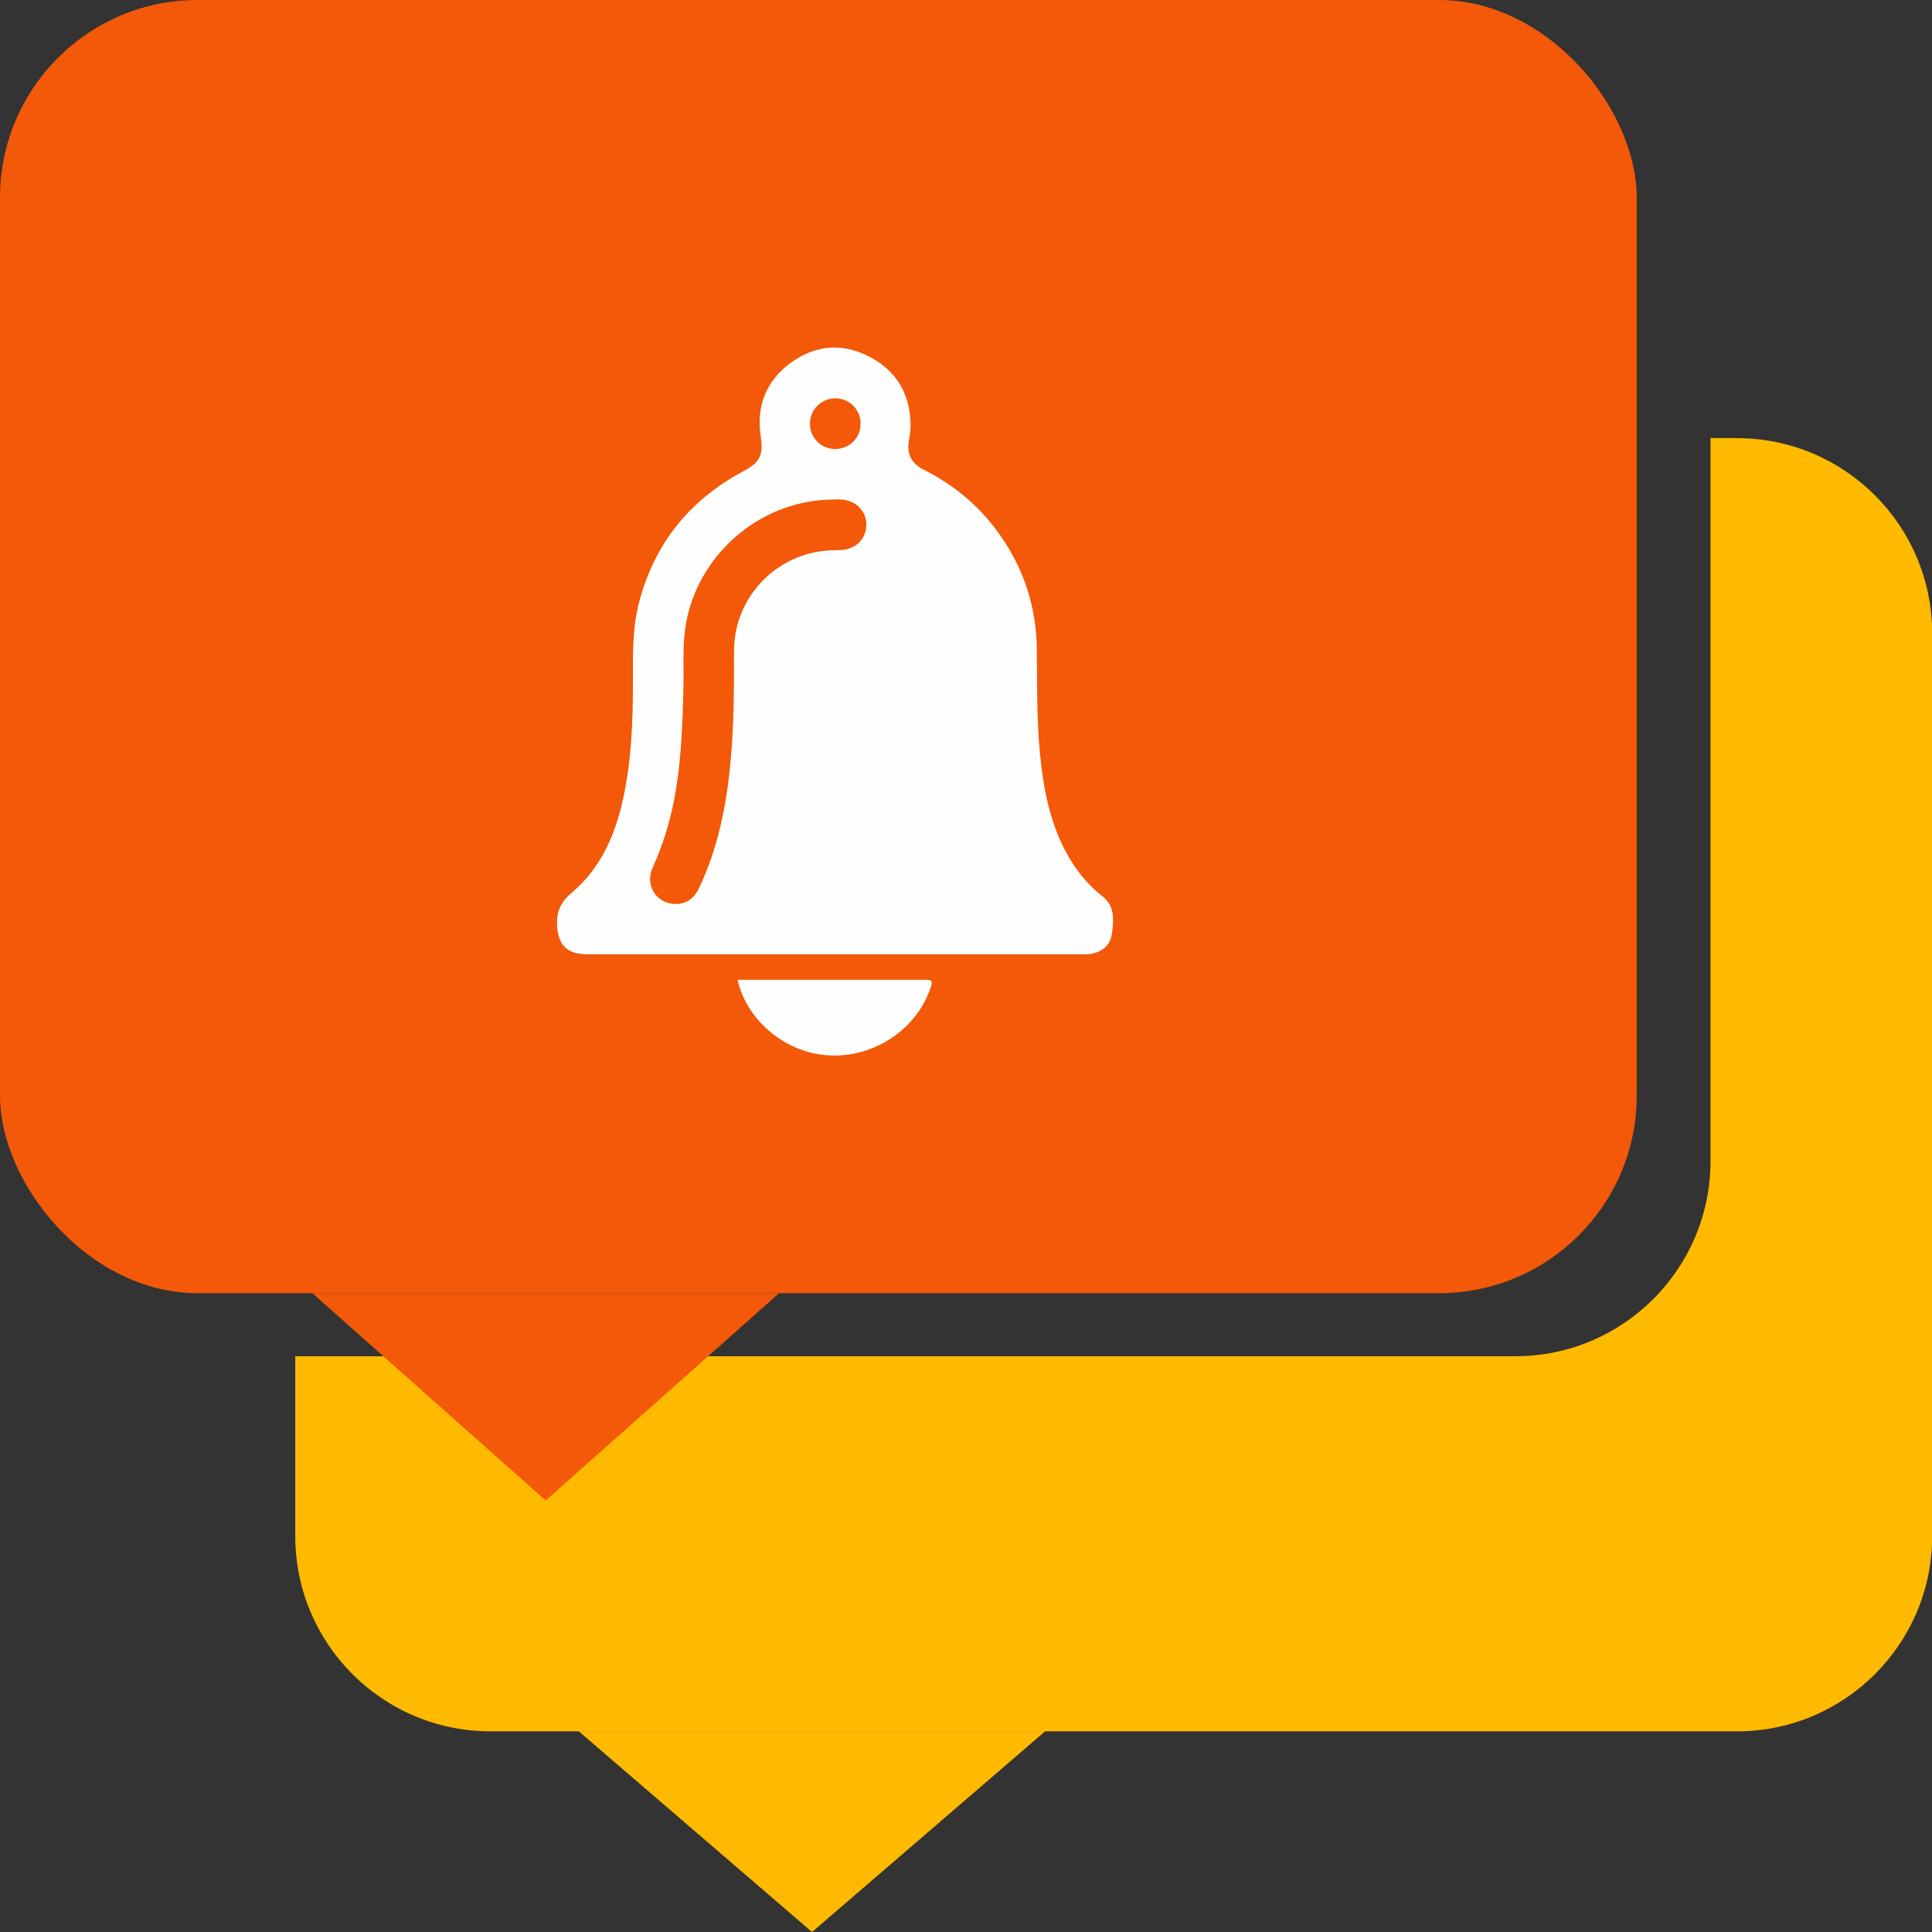 <?xml version="1.0" encoding="UTF-8"?><svg id="Layer_2" xmlns="http://www.w3.org/2000/svg" viewBox="0 0 128.05 128.05"><rect x="0" y="0" width="128.05" height="128.05" fill="#333333" stroke="none"/><defs><style>.cls-1{fill:#f35908;}.cls-2{fill:#ffba00;}.cls-3{fill:#fefefe;}</style></defs><g id="Layer_1-2"><rect class="cls-1" width="108.48" height="85.71" rx="13.1" ry="13.1"/><path class="cls-2" d="m115.11,29.03h-1.74v47.92c0,7.14-5.79,12.94-12.94,12.94H19.57v11.92c0,7.14,5.79,12.94,12.94,12.94h82.61c7.14,0,12.94-5.79,12.94-12.94v-59.83c0-7.14-5.79-12.94-12.94-12.94Z"/><path class="cls-3" d="m55.34,63.25c-5.46,0-10.92,0-16.38,0-1.4,0-1.99-.62-2.04-1.99-.03-.88.27-1.5.95-2.07,1.97-1.65,2.93-3.9,3.45-6.35.54-2.52.63-5.08.63-7.64,0-1.76-.05-3.52.4-5.25,1.02-3.91,3.34-6.8,6.89-8.7,1.12-.6,1.37-1.06,1.18-2.31-.31-2.05.37-3.73,2.04-4.93,1.66-1.19,3.48-1.29,5.27-.31,1.8.98,2.64,2.57,2.62,4.6,0,.29-.06.59-.11.88-.15.93.15,1.53,1,1.96,1.98,1,3.64,2.38,4.94,4.18,1.67,2.32,2.52,4.91,2.54,7.76.02,2.34-.01,4.67.22,7,.22,2.19.63,4.34,1.67,6.32.62,1.17,1.42,2.19,2.46,3.01.86.67.74,1.61.62,2.5-.09.67-.55,1.11-1.23,1.28-.23.06-.48.06-.72.06-5.48,0-10.95,0-16.43,0Zm.02-26.79c.09,0,.17,0,.26,0,1.05,0,1.8-.71,1.8-1.69,0-.94-.76-1.66-1.78-1.67-.54,0-1.08.02-1.62.09-4.19.53-7.7,3.81-8.52,7.95-.29,1.44-.17,2.88-.2,4.33-.06,2.53-.14,5.05-.62,7.54-.3,1.56-.77,3.06-1.43,4.51-.55,1.22.36,2.5,1.68,2.39.69-.06,1.13-.46,1.42-1.08,1.26-2.69,1.82-5.54,2.08-8.47.22-2.4.22-4.8.22-7.21,0-3.7,3-6.67,6.69-6.68Zm0-6.7c.94,0,1.69-.75,1.68-1.69,0-.91-.74-1.66-1.65-1.67-.94-.01-1.7.73-1.71,1.67,0,.94.74,1.69,1.68,1.69Z"/><path class="cls-3" d="m48.9,64.94c1.46,0,2.87,0,4.28,0,2.73,0,5.47,0,8.2,0,.35,0,.45.06.33.42-.85,2.71-3.54,4.63-6.49,4.6-2.86-.03-5.5-2.04-6.27-4.74-.02-.07-.03-.13-.06-.27Z"/><polygon class="cls-2" points="38.35 114.74 53.82 128.05 69.28 114.74 38.35 114.74"/><polygon class="cls-1" points="20.7 85.71 36.17 99.45 51.64 85.71 20.7 85.71"/></g></svg>